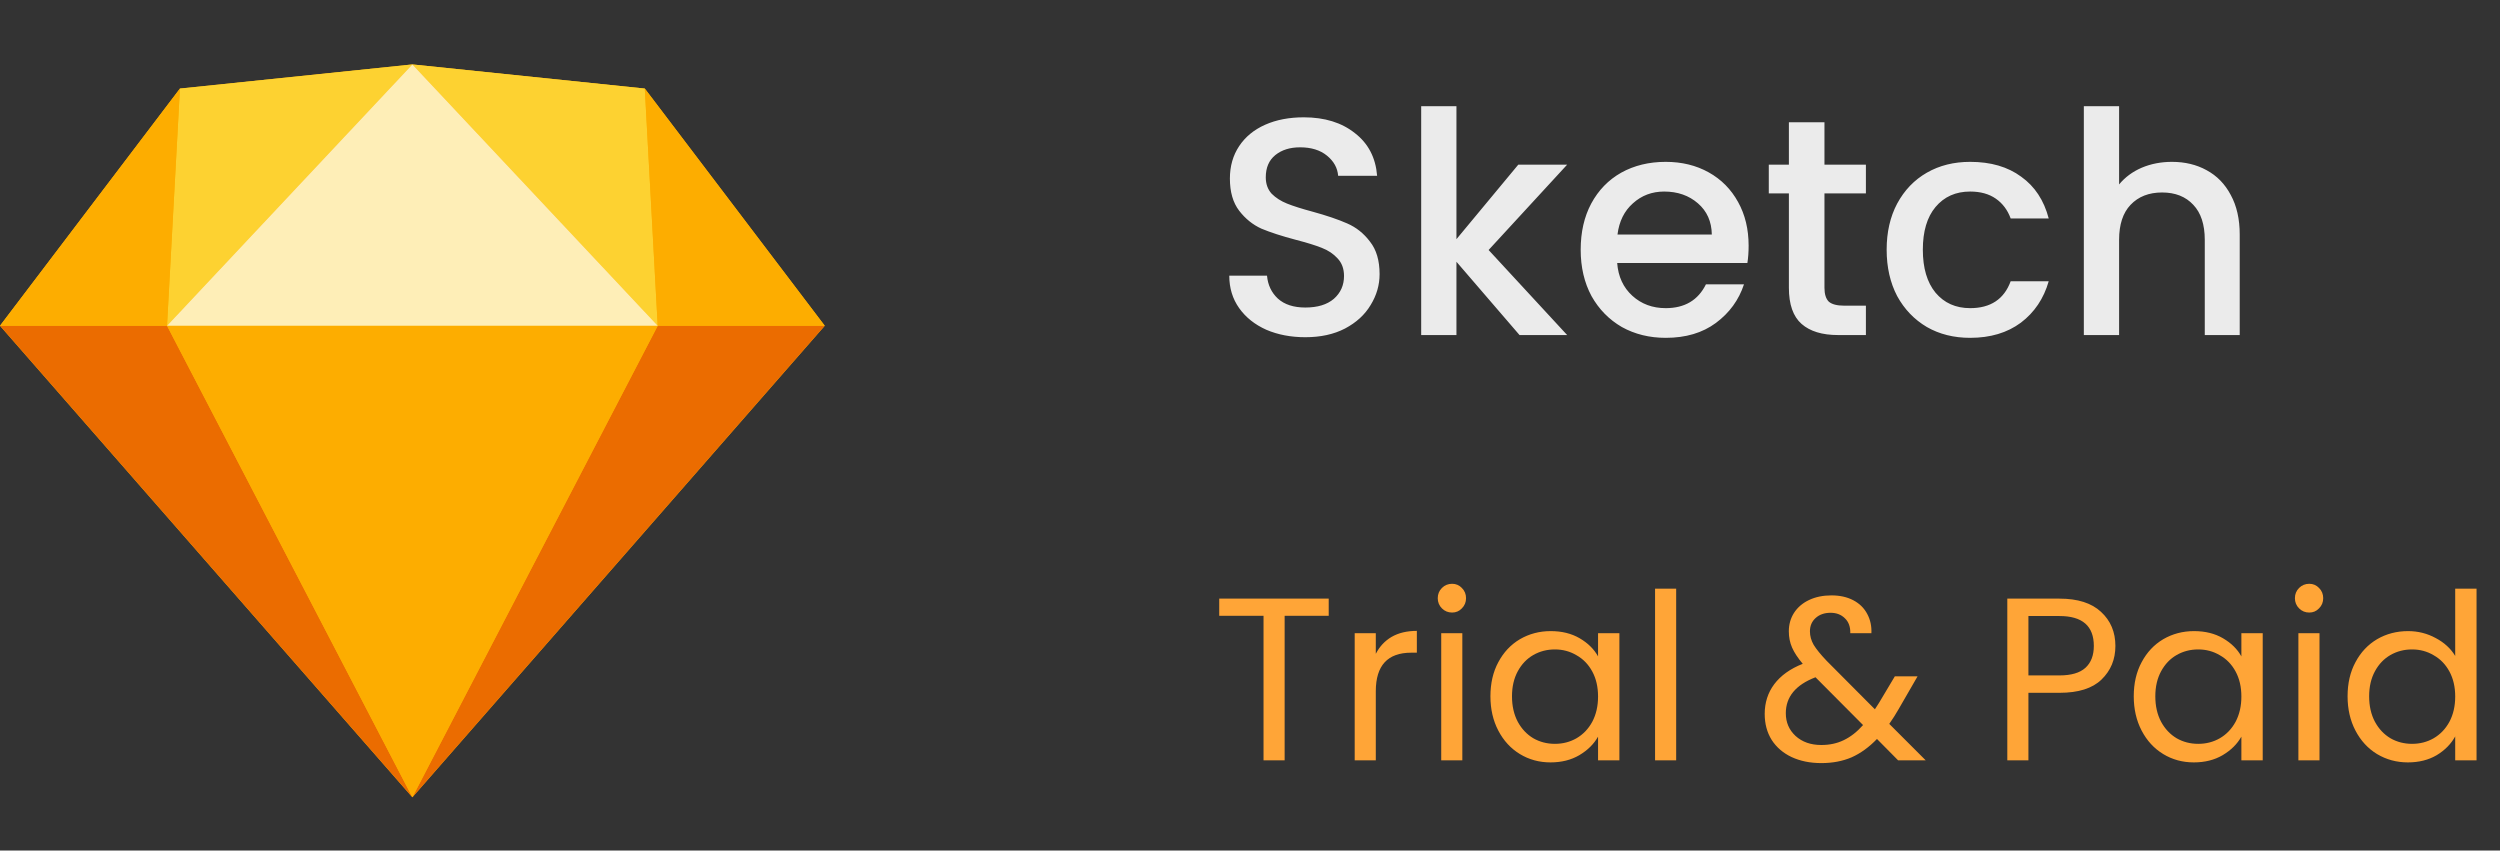 <svg width="194" height="66" viewBox="0 0 194 66" fill="none" xmlns="http://www.w3.org/2000/svg">
<rect x="0" y="0" width="194" height="66" fill="#333333" stroke="none"/>
<g clip-path="url(#clip0_17_164)">
<path d="M32 5L13.964 6.872L0 25.278L32 61.867L64 25.278L50.036 6.872L32 5Z" fill="#FDB300"/>
<path d="M0 25.278L32 61.867L12.961 25.278H0Z" fill="#EB6C00"/>
<path d="M51.038 25.278L32 61.867L64 25.278H51.038Z" fill="#EB6C00"/>
<path d="M12.962 25.278L32 61.867L51.039 25.278H12.962Z" fill="#FDAD00"/>
<path d="M13.964 6.872L12.961 25.278L32 5L13.964 6.872Z" fill="#FDD231"/>
<path d="M51.038 25.278L50.036 6.872L32 5L51.038 25.278Z" fill="#FDD231"/>
<path d="M51.038 25.278H64L50.036 6.872L51.038 25.278Z" fill="#FDAD00"/>
<path d="M0 25.278H12.961L13.964 6.872L0 25.278Z" fill="#FDAD00"/>
<path d="M32 5L12.962 25.278H51.039L32 5Z" fill="#FEEEB7"/>
</g>
<path d="M101.296 26.168C100.176 26.168 99.168 25.976 98.272 25.592C97.376 25.192 96.672 24.632 96.16 23.912C95.648 23.192 95.392 22.352 95.392 21.392H98.32C98.384 22.112 98.664 22.704 99.16 23.168C99.672 23.632 100.384 23.864 101.296 23.864C102.24 23.864 102.976 23.64 103.504 23.192C104.032 22.728 104.296 22.136 104.296 21.416C104.296 20.856 104.128 20.4 103.792 20.048C103.472 19.696 103.064 19.424 102.568 19.232C102.088 19.04 101.416 18.832 100.552 18.608C99.464 18.32 98.576 18.032 97.888 17.744C97.216 17.44 96.64 16.976 96.16 16.352C95.68 15.728 95.44 14.896 95.44 13.856C95.44 12.896 95.68 12.056 96.16 11.336C96.64 10.616 97.312 10.064 98.176 9.68C99.04 9.296 100.04 9.104 101.176 9.104C102.792 9.104 104.112 9.512 105.136 10.328C106.176 11.128 106.752 12.232 106.864 13.64H103.84C103.792 13.032 103.504 12.512 102.976 12.08C102.448 11.648 101.752 11.432 100.888 11.432C100.104 11.432 99.464 11.632 98.968 12.032C98.472 12.432 98.224 13.008 98.224 13.76C98.224 14.272 98.376 14.696 98.68 15.032C99 15.352 99.4 15.608 99.88 15.8C100.36 15.992 101.016 16.2 101.848 16.424C102.952 16.728 103.848 17.032 104.536 17.336C105.24 17.64 105.832 18.112 106.312 18.752C106.808 19.376 107.056 20.216 107.056 21.272C107.056 22.12 106.824 22.92 106.36 23.672C105.912 24.424 105.248 25.032 104.368 25.496C103.504 25.944 102.48 26.168 101.296 26.168ZM115.516 19.4L121.612 26H117.916L113.02 20.312V26H110.284V8.24H113.02V18.56L117.82 12.776H121.612L115.516 19.4ZM135.693 19.064C135.693 19.56 135.661 20.008 135.597 20.408H125.493C125.573 21.464 125.965 22.312 126.669 22.952C127.373 23.592 128.237 23.912 129.261 23.912C130.733 23.912 131.773 23.296 132.381 22.064H135.333C134.933 23.28 134.205 24.28 133.149 25.064C132.109 25.832 130.813 26.216 129.261 26.216C127.997 26.216 126.861 25.936 125.853 25.376C124.861 24.8 124.077 24 123.501 22.976C122.941 21.936 122.661 20.736 122.661 19.376C122.661 18.016 122.933 16.824 123.477 15.8C124.037 14.76 124.813 13.96 125.805 13.4C126.813 12.84 127.965 12.56 129.261 12.56C130.509 12.56 131.621 12.832 132.597 13.376C133.573 13.92 134.333 14.688 134.877 15.68C135.421 16.656 135.693 17.784 135.693 19.064ZM132.837 18.2C132.821 17.192 132.461 16.384 131.757 15.776C131.053 15.168 130.181 14.864 129.141 14.864C128.197 14.864 127.389 15.168 126.717 15.776C126.045 16.368 125.645 17.176 125.517 18.2H132.837ZM141.578 15.008V22.328C141.578 22.824 141.69 23.184 141.914 23.408C142.154 23.616 142.554 23.72 143.114 23.72H144.794V26H142.634C141.402 26 140.458 25.712 139.802 25.136C139.146 24.56 138.818 23.624 138.818 22.328V15.008H137.258V12.776H138.818V9.488H141.578V12.776H144.794V15.008H141.578ZM146.404 19.376C146.404 18.016 146.676 16.824 147.22 15.8C147.78 14.76 148.548 13.96 149.524 13.4C150.5 12.84 151.62 12.56 152.884 12.56C154.484 12.56 155.804 12.944 156.844 13.712C157.9 14.464 158.612 15.544 158.98 16.952H156.028C155.788 16.296 155.404 15.784 154.876 15.416C154.348 15.048 153.684 14.864 152.884 14.864C151.764 14.864 150.868 15.264 150.196 16.064C149.54 16.848 149.212 17.952 149.212 19.376C149.212 20.8 149.54 21.912 150.196 22.712C150.868 23.512 151.764 23.912 152.884 23.912C154.468 23.912 155.516 23.216 156.028 21.824H158.98C158.596 23.168 157.876 24.24 156.82 25.04C155.764 25.824 154.452 26.216 152.884 26.216C151.62 26.216 150.5 25.936 149.524 25.376C148.548 24.8 147.78 24 147.22 22.976C146.676 21.936 146.404 20.736 146.404 19.376ZM168.546 12.56C169.554 12.56 170.45 12.776 171.234 13.208C172.034 13.64 172.658 14.28 173.106 15.128C173.57 15.976 173.802 17 173.802 18.2V26H171.09V18.608C171.09 17.424 170.794 16.52 170.202 15.896C169.61 15.256 168.802 14.936 167.778 14.936C166.754 14.936 165.938 15.256 165.33 15.896C164.738 16.52 164.442 17.424 164.442 18.608V26H161.706V8.24H164.442V14.312C164.906 13.752 165.49 13.32 166.194 13.016C166.914 12.712 167.698 12.56 168.546 12.56Z" fill="white" fill-opacity="0.9"/>
<path d="M103.108 46.454V47.786H99.688V59H98.05V47.786H94.612V46.454H103.108ZM106.762 50.738C107.05 50.174 107.458 49.736 107.986 49.424C108.526 49.112 109.18 48.956 109.948 48.956V50.648H109.516C107.68 50.648 106.762 51.644 106.762 53.636V59H105.124V49.136H106.762V50.738ZM112.685 47.534C112.373 47.534 112.109 47.426 111.893 47.21C111.677 46.994 111.569 46.73 111.569 46.418C111.569 46.106 111.677 45.842 111.893 45.626C112.109 45.41 112.373 45.302 112.685 45.302C112.985 45.302 113.237 45.41 113.441 45.626C113.657 45.842 113.765 46.106 113.765 46.418C113.765 46.73 113.657 46.994 113.441 47.21C113.237 47.426 112.985 47.534 112.685 47.534ZM113.477 49.136V59H111.839V49.136H113.477ZM115.657 54.032C115.657 53.024 115.861 52.142 116.269 51.386C116.677 50.618 117.235 50.024 117.943 49.604C118.663 49.184 119.461 48.974 120.337 48.974C121.201 48.974 121.951 49.16 122.587 49.532C123.223 49.904 123.697 50.372 124.009 50.936V49.136H125.665V59H124.009V57.164C123.685 57.74 123.199 58.22 122.551 58.604C121.915 58.976 121.171 59.162 120.319 59.162C119.443 59.162 118.651 58.946 117.943 58.514C117.235 58.082 116.677 57.476 116.269 56.696C115.861 55.916 115.657 55.028 115.657 54.032ZM124.009 54.05C124.009 53.306 123.859 52.658 123.559 52.106C123.259 51.554 122.851 51.134 122.335 50.846C121.831 50.546 121.273 50.396 120.661 50.396C120.049 50.396 119.491 50.54 118.987 50.828C118.483 51.116 118.081 51.536 117.781 52.088C117.481 52.64 117.331 53.288 117.331 54.032C117.331 54.788 117.481 55.448 117.781 56.012C118.081 56.564 118.483 56.99 118.987 57.29C119.491 57.578 120.049 57.722 120.661 57.722C121.273 57.722 121.831 57.578 122.335 57.29C122.851 56.99 123.259 56.564 123.559 56.012C123.859 55.448 124.009 54.794 124.009 54.05ZM130.071 45.68V59H128.433V45.68H130.071ZM147.291 59L145.653 57.344C145.041 57.98 144.387 58.454 143.691 58.766C142.995 59.066 142.209 59.216 141.333 59.216C140.469 59.216 139.701 59.06 139.029 58.748C138.369 58.436 137.853 57.992 137.481 57.416C137.121 56.84 136.941 56.168 136.941 55.4C136.941 54.524 137.187 53.756 137.679 53.096C138.183 52.424 138.921 51.896 139.893 51.512C139.509 51.056 139.233 50.636 139.065 50.252C138.897 49.868 138.813 49.448 138.813 48.992C138.813 48.464 138.945 47.99 139.209 47.57C139.485 47.138 139.875 46.802 140.379 46.562C140.883 46.322 141.465 46.202 142.125 46.202C142.773 46.202 143.337 46.328 143.817 46.58C144.297 46.832 144.657 47.186 144.897 47.642C145.137 48.086 145.245 48.584 145.221 49.136H143.583C143.595 48.644 143.457 48.26 143.169 47.984C142.881 47.696 142.509 47.552 142.053 47.552C141.573 47.552 141.183 47.69 140.883 47.966C140.595 48.23 140.451 48.572 140.451 48.992C140.451 49.352 140.547 49.7 140.739 50.036C140.943 50.372 141.279 50.786 141.747 51.278L145.491 55.04L145.815 54.536L147.039 52.484H148.803L147.327 55.04C147.123 55.4 146.883 55.778 146.607 56.174L149.433 59H147.291ZM141.333 57.812C141.981 57.812 142.563 57.686 143.079 57.434C143.607 57.182 144.105 56.792 144.573 56.264L140.883 52.556C139.347 53.144 138.579 54.074 138.579 55.346C138.579 56.054 138.831 56.642 139.335 57.11C139.851 57.578 140.517 57.812 141.333 57.812ZM164.155 50.126C164.155 51.17 163.795 52.04 163.075 52.736C162.367 53.42 161.281 53.762 159.817 53.762H157.405V59H155.767V46.454H159.817C161.233 46.454 162.307 46.796 163.039 47.48C163.783 48.164 164.155 49.046 164.155 50.126ZM159.817 52.412C160.729 52.412 161.401 52.214 161.833 51.818C162.265 51.422 162.481 50.858 162.481 50.126C162.481 48.578 161.593 47.804 159.817 47.804H157.405V52.412H159.817ZM165.579 54.032C165.579 53.024 165.783 52.142 166.191 51.386C166.599 50.618 167.157 50.024 167.865 49.604C168.585 49.184 169.383 48.974 170.259 48.974C171.123 48.974 171.873 49.16 172.509 49.532C173.145 49.904 173.619 50.372 173.931 50.936V49.136H175.587V59H173.931V57.164C173.607 57.74 173.121 58.22 172.473 58.604C171.837 58.976 171.093 59.162 170.241 59.162C169.365 59.162 168.573 58.946 167.865 58.514C167.157 58.082 166.599 57.476 166.191 56.696C165.783 55.916 165.579 55.028 165.579 54.032ZM173.931 54.05C173.931 53.306 173.781 52.658 173.481 52.106C173.181 51.554 172.773 51.134 172.257 50.846C171.753 50.546 171.195 50.396 170.583 50.396C169.971 50.396 169.413 50.54 168.909 50.828C168.405 51.116 168.003 51.536 167.703 52.088C167.403 52.64 167.253 53.288 167.253 54.032C167.253 54.788 167.403 55.448 167.703 56.012C168.003 56.564 168.405 56.99 168.909 57.29C169.413 57.578 169.971 57.722 170.583 57.722C171.195 57.722 171.753 57.578 172.257 57.29C172.773 56.99 173.181 56.564 173.481 56.012C173.781 55.448 173.931 54.794 173.931 54.05ZM179.201 47.534C178.889 47.534 178.625 47.426 178.409 47.21C178.193 46.994 178.085 46.73 178.085 46.418C178.085 46.106 178.193 45.842 178.409 45.626C178.625 45.41 178.889 45.302 179.201 45.302C179.501 45.302 179.753 45.41 179.957 45.626C180.173 45.842 180.281 46.106 180.281 46.418C180.281 46.73 180.173 46.994 179.957 47.21C179.753 47.426 179.501 47.534 179.201 47.534ZM179.993 49.136V59H178.355V49.136H179.993ZM182.172 54.032C182.172 53.024 182.376 52.142 182.784 51.386C183.192 50.618 183.75 50.024 184.458 49.604C185.178 49.184 185.982 48.974 186.87 48.974C187.638 48.974 188.352 49.154 189.012 49.514C189.672 49.862 190.176 50.324 190.524 50.9V45.68H192.18V59H190.524V57.146C190.2 57.734 189.72 58.22 189.084 58.604C188.448 58.976 187.704 59.162 186.852 59.162C185.976 59.162 185.178 58.946 184.458 58.514C183.75 58.082 183.192 57.476 182.784 56.696C182.376 55.916 182.172 55.028 182.172 54.032ZM190.524 54.05C190.524 53.306 190.374 52.658 190.074 52.106C189.774 51.554 189.366 51.134 188.85 50.846C188.346 50.546 187.788 50.396 187.176 50.396C186.564 50.396 186.006 50.54 185.502 50.828C184.998 51.116 184.596 51.536 184.296 52.088C183.996 52.64 183.846 53.288 183.846 54.032C183.846 54.788 183.996 55.448 184.296 56.012C184.596 56.564 184.998 56.99 185.502 57.29C186.006 57.578 186.564 57.722 187.176 57.722C187.788 57.722 188.346 57.578 188.85 57.29C189.366 56.99 189.774 56.564 190.074 56.012C190.374 55.448 190.524 54.794 190.524 54.05Z" fill="#FFA537"/>
<defs>
<clipPath id="clip0_17_164">
<rect width="64" height="56.95" fill="white" transform="translate(0 5)"/>
</clipPath>
</defs>
</svg>
